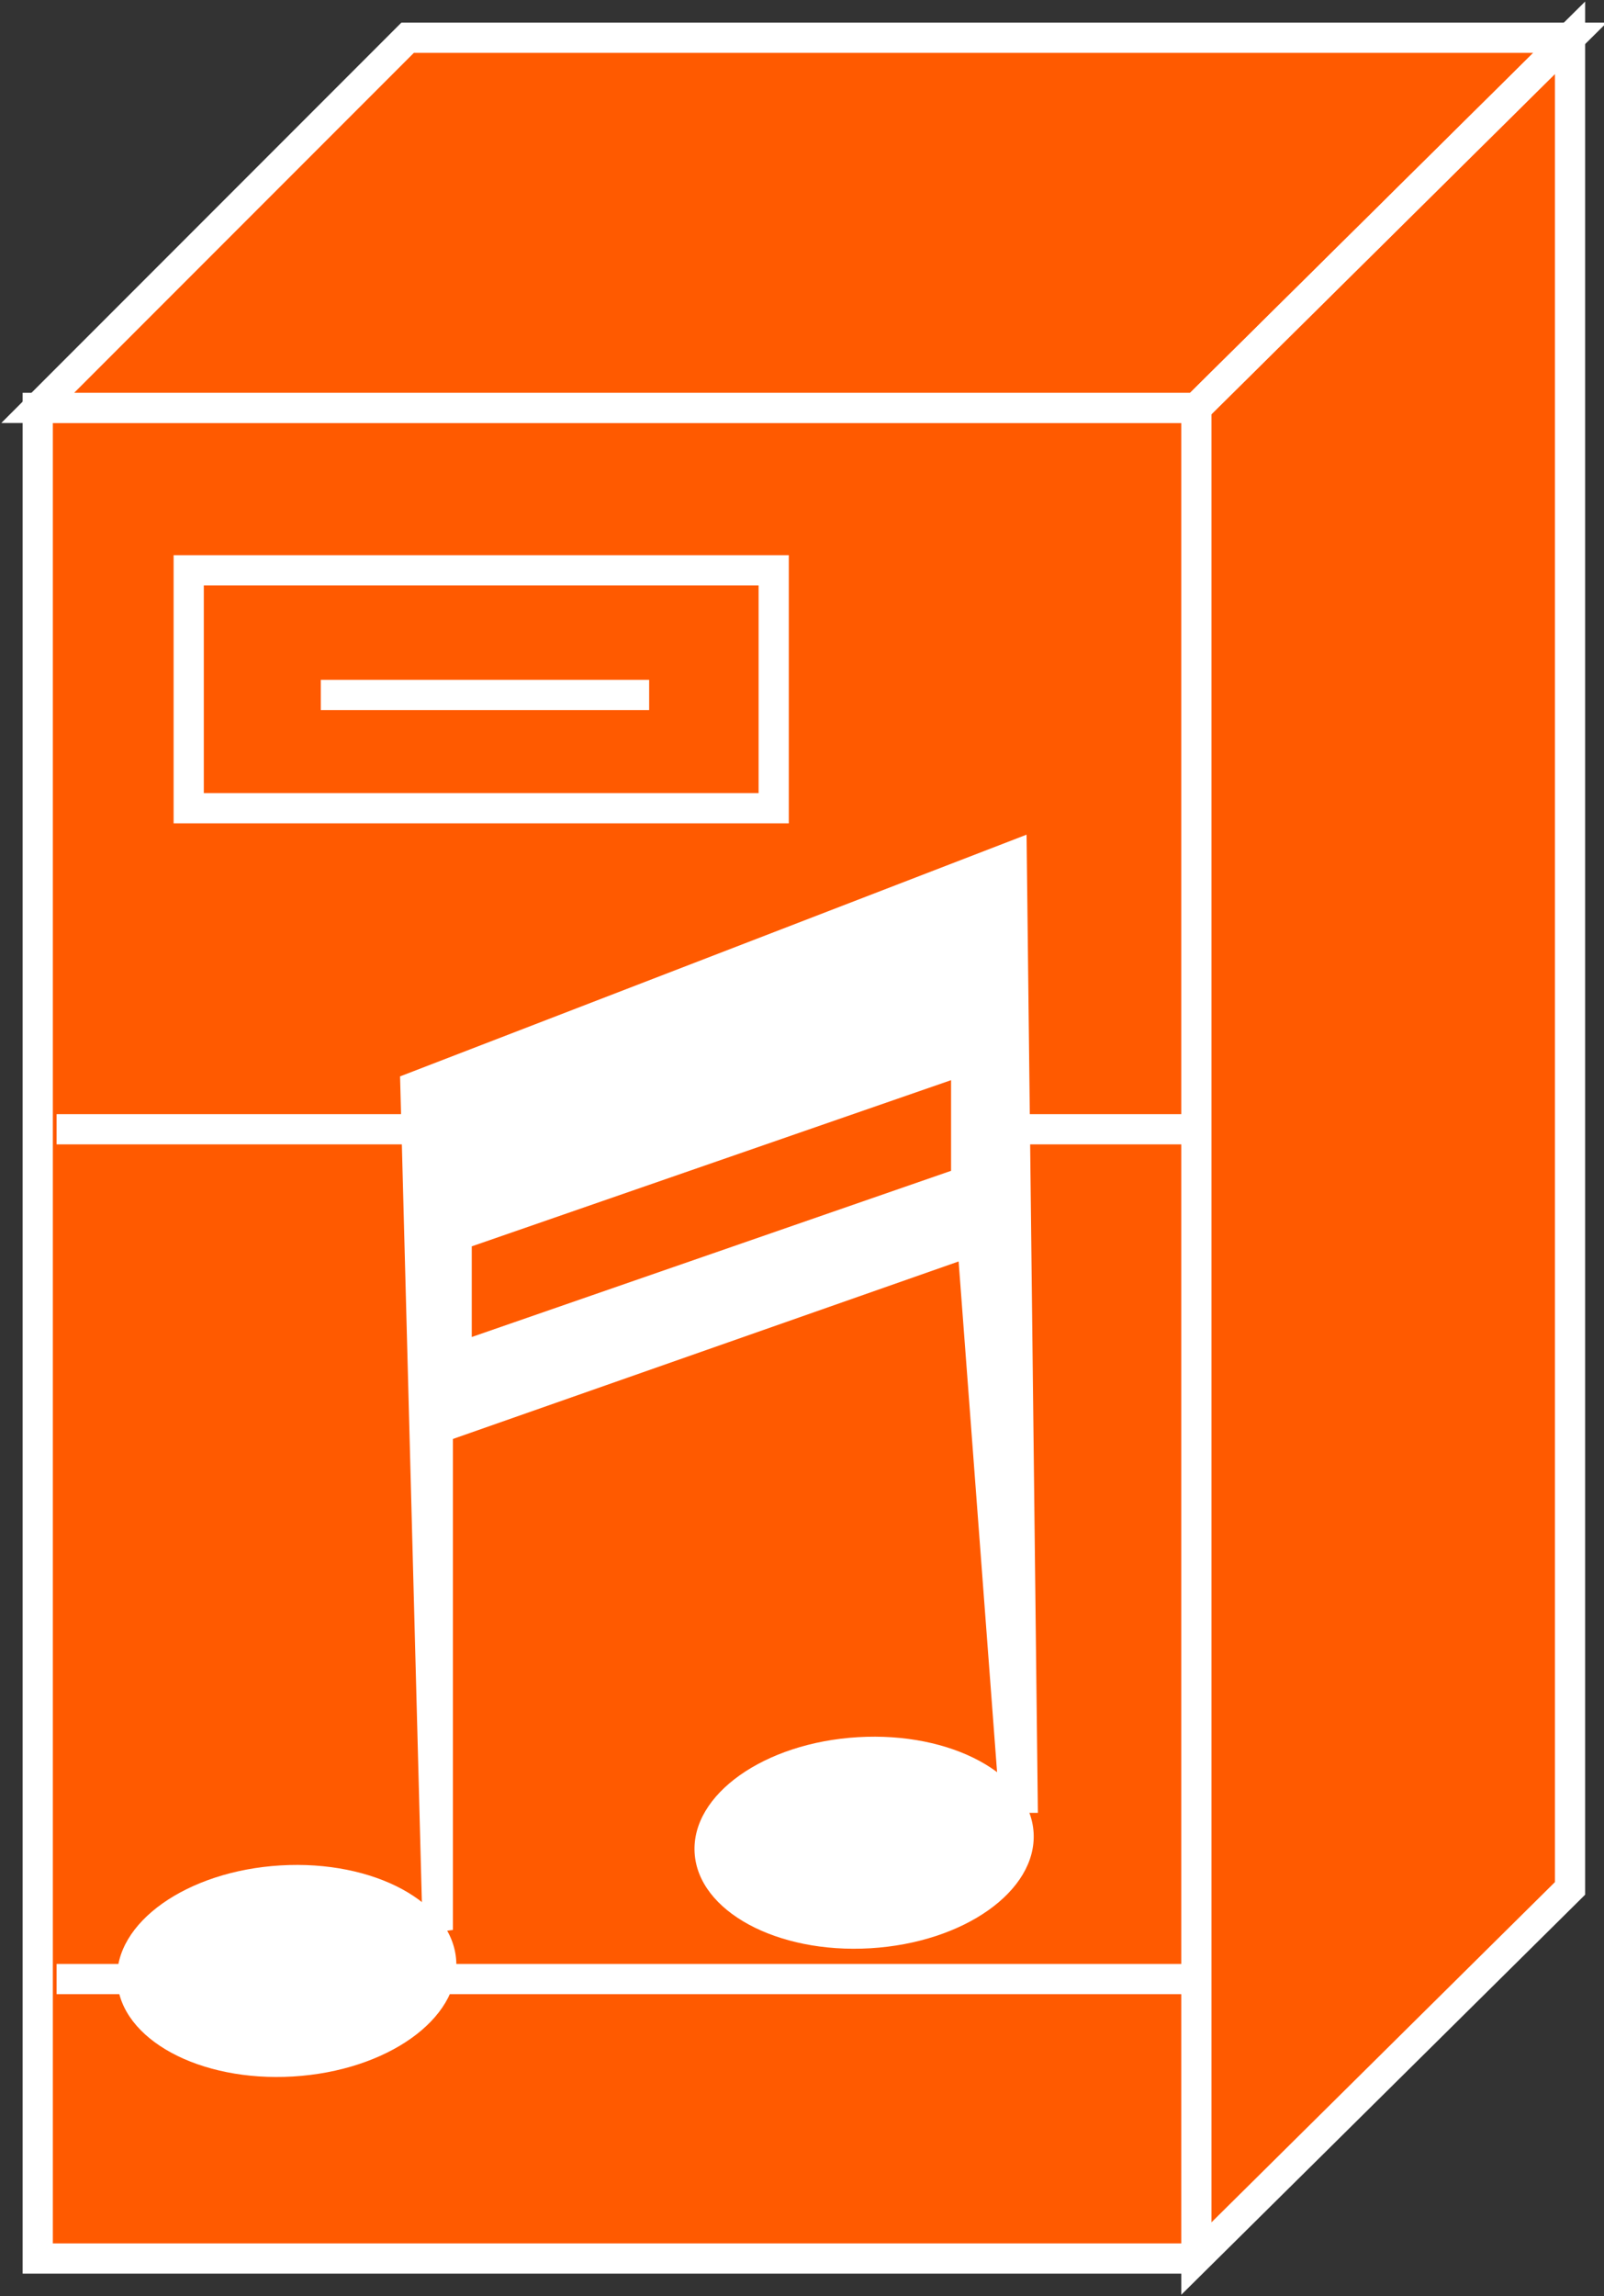 <?xml version="1.0" encoding="utf-8"?>
<!-- Generator: Adobe Illustrator 20.1.0, SVG Export Plug-In . SVG Version: 6.00 Build 0)  -->
<svg version="1.1" id="Layer_1" xmlns="http://www.w3.org/2000/svg" xmlns:xlink="http://www.w3.org/1999/xlink" x="0px" y="0px"
	 viewBox="0 0 42.5 60.8" style="enable-background:new 0 0 42.5 60.8;" xml:space="preserve">
<rect x="0" y="0" width="42.5" height="60.8" fill="#333333" stroke="none"/>
<style type="text/css">
	.st0{fill:#FF5A00;stroke:#FFFFFF;stroke-width:0.8;}
	.st1{fill:none;stroke:#FFFFFF;stroke-width:0.8;}
	.st2{fill:#FFFFFF;}
	.st3{fill:#FF5A00;}
</style>
<g>
	<g>
		<polyline class="st0" points="31.7,10.8 1,10.8 1,59.8 31.7,59.8 		"/>
		<polygon class="st0" points="41.6,1 10.8,1 1,10.8 31.7,10.8 		"/>
		<polygon class="st0" points="31.7,10.8 31.7,59.8 41.6,50 41.6,1 		"/>
		<line class="st0" x1="31.7" y1="10.8" x2="41.6" y2="1"/>
		<line class="st1" x1="1.5" y1="29.9" x2="31.5" y2="29.9"/>
		<line class="st1" x1="1.5" y1="52.4" x2="31.5" y2="52.4"/>
		<line class="st1" x1="8.5" y1="18.4" x2="17.2" y2="18.4"/>
		<g>
			<rect x="5" y="15.1" class="st1" width="15.5" height="6.3"/>
		</g>
	</g>
	<g>
		<polygon class="st2" points="11.2,51.2 10.6,28.5 27.2,22.1 27.5,48 26.5,48 25.4,33.4 12,38.1 12,51.1 		"/>

			<ellipse transform="matrix(0.998 -5.943298e-02 5.943298e-02 0.998 -2.859 1.449)" class="st2" cx="22.9" cy="48.8" rx="4.5" ry="2.8"/>

			<ellipse transform="matrix(0.998 -5.945660e-02 5.945660e-02 0.998 -3.091 0.542)" class="st2" cx="7.6" cy="52.2" rx="4.5" ry="2.8"/>
		<polygon class="st3" points="25.2,31 12.5,35.4 12.5,33 25.2,28.6 		"/>
	</g>
</g>
</svg>
